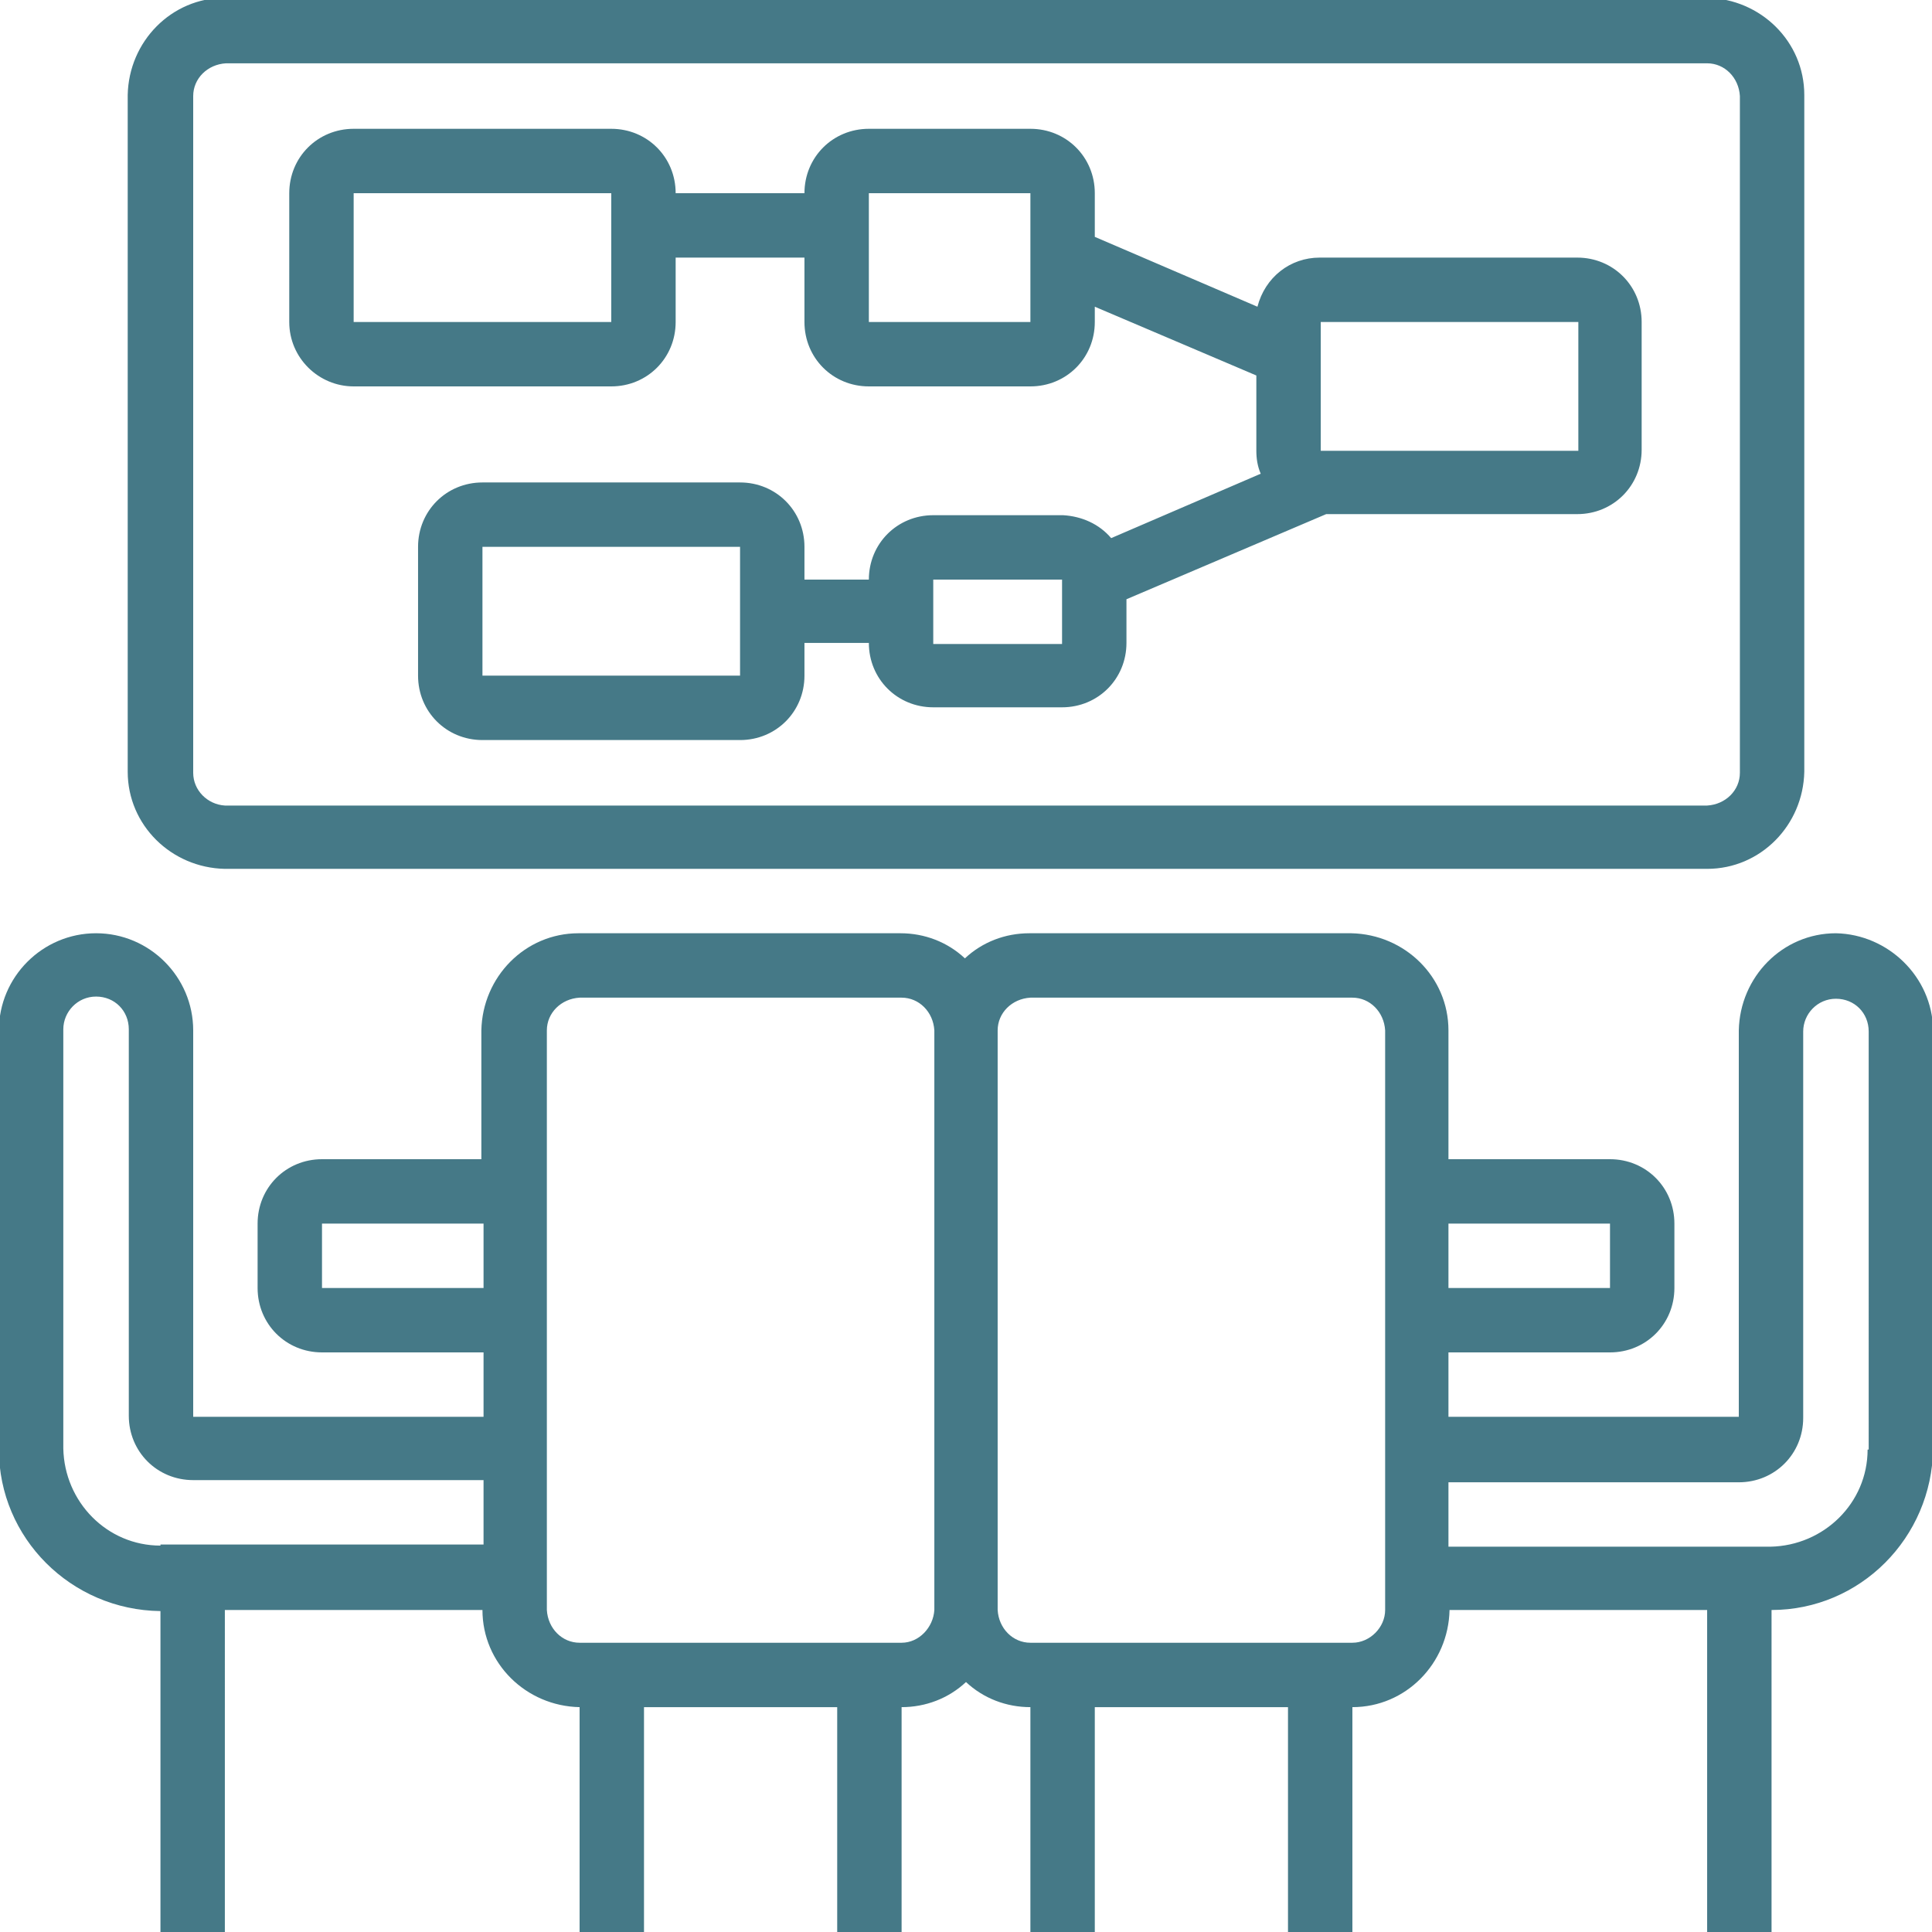 <?xml version="1.0" encoding="utf-8"?>
<!-- Generator: Adobe Illustrator 19.0.0, SVG Export Plug-In . SVG Version: 6.00 Build 0)  -->
<svg version="1.1" id="Layer_1" xmlns="http://www.w3.org/2000/svg" xmlns:xlink="http://www.w3.org/1999/xlink" x="0px" y="0px"
	 viewBox="99.5 452.5 177 177" style="enable-background:new 99.5 452.5 177 177;" xml:space="preserve">
<style type="text/css">
	.st0{fill:#457987;}
</style>
<g>
	<path class="st0" d="M267.7,538c-4.9,0-8.8,4-8.9,8.9v35.4h-26.6v-5.9H247c3.3,0,5.9-2.6,5.9-5.9v-5.9c0-3.3-2.6-5.9-5.9-5.9h-14.8
		v-11.8c0-4.9-4-8.8-8.9-8.9h-29.5c-2.2,0-4.3,0.8-5.9,2.3c-1.6-1.5-3.7-2.3-5.9-2.3h-29.5c-4.9,0-8.8,4-8.9,8.9v11.8H129
		c-3.3,0-5.9,2.6-5.9,5.9v5.9c0,3.3,2.6,5.9,5.9,5.9h14.8v5.9h-26.6v-35.4c0-4.9-4-8.9-8.9-8.9s-8.9,4-8.9,8.9v38.4
		c0,8.1,6.6,14.7,14.8,14.8v29.5h5.9V600h23.6c0,4.9,4,8.8,8.9,8.9v20.7h5.9v-20.7h17.7v20.7h5.9v-20.7c2.2,0,4.3-0.8,5.9-2.3
		c1.6,1.5,3.7,2.3,5.9,2.3v20.7h5.9v-20.7h17.7v20.7h5.9v-20.7c4.9,0,8.8-4,8.9-8.9h23.6v29.5h5.9V600c8.1,0,14.7-6.6,14.8-14.8
		v-38.4C276.5,542,272.5,538.1,267.7,538z M247,564.6v5.9h-14.8v-5.9H247z M129,570.5v-5.9h14.8v5.9H129z M114.2,594.1
		c-4.9,0-8.8-4-8.9-8.9v-38.4c0-1.6,1.3-3,3-3s3,1.3,3,3v35.4c0,3.3,2.6,5.9,5.9,5.9h26.6v5.9H114.2z M182.1,603h-29.5
		c-1.6,0-2.9-1.3-3-3v-53.1c0-1.6,1.3-2.9,3-3h29.5c1.6,0,2.9,1.3,3,3V600C185,601.6,183.7,603,182.1,603z M223.4,603h-29.5
		c-1.6,0-2.9-1.3-3-3v-53.1c0-1.6,1.3-2.9,3-3h29.5c1.6,0,2.9,1.3,3,3V600C226.4,601.6,225,603,223.4,603z M270.6,585.3
		c0,4.9-4,8.8-8.9,8.9h-29.5v-5.9h26.6c3.3,0,5.9-2.6,5.9-5.9v-35.4c0-1.6,1.3-3,3-3s3,1.3,3,3V585.3z"/>
	<path class="st0" d="M131.9,487.9h23.6c3.3,0,5.9-2.6,5.9-5.9v-5.9h11.8v5.9c0,3.3,2.6,5.9,5.9,5.9h14.8c3.3,0,5.9-2.6,5.9-5.9
		v-1.4l14.8,6.3v6.9c0,0.7,0.1,1.4,0.4,2.1l-13.7,5.9c-1.1-1.3-2.7-2-4.4-2.1H185c-3.3,0-5.9,2.6-5.9,5.9h-5.9v-3
		c0-3.3-2.6-5.9-5.9-5.9h-23.6c-3.3,0-5.9,2.6-5.9,5.9v11.8c0,3.3,2.6,5.9,5.9,5.9h23.6c3.3,0,5.9-2.6,5.9-5.9v-3h5.9
		c0,3.3,2.6,5.9,5.9,5.9h11.8c3.3,0,5.9-2.6,5.9-5.9v-4l18.3-7.8h23c3.3,0,5.9-2.6,5.9-5.9V482c0-3.3-2.6-5.9-5.9-5.9h-23.6
		c-2.7,0-5,1.8-5.7,4.5l-14.9-6.4v-4c0-3.3-2.6-5.9-5.9-5.9h-14.8c-3.3,0-5.9,2.6-5.9,5.9h-11.8c0-3.3-2.6-5.9-5.9-5.9h-23.6
		c-3.3,0-5.9,2.6-5.9,5.9V482C126,485.3,128.7,487.9,131.9,487.9z M143.7,514.4v-11.8h23.6l0,11.8H143.7z M185,511.5v-5.9h11.8
		l0,5.9H185z M220.5,482h23.6l0,11.8h-23.6V482z M179.1,470.2h14.8V482h-14.8V470.2z M131.9,470.2h23.6l0,11.8h-23.6V470.2z"/>
	<path class="st0" d="M255.9,532.1c4.9,0,8.8-4,8.9-8.9v-62c0-4.9-4-8.8-8.9-8.9H120.1c-4.9,0-8.8,4-8.9,8.9v62c0,4.9,4,8.8,8.9,8.9
		H255.9z M117.2,523.3v-62c0-1.6,1.3-2.9,3-3h135.7c1.6,0,2.9,1.3,3,3v62c0,1.6-1.3,2.9-3,3H120.1
		C118.5,526.2,117.2,524.9,117.2,523.3z"/>
</g>
</svg>
